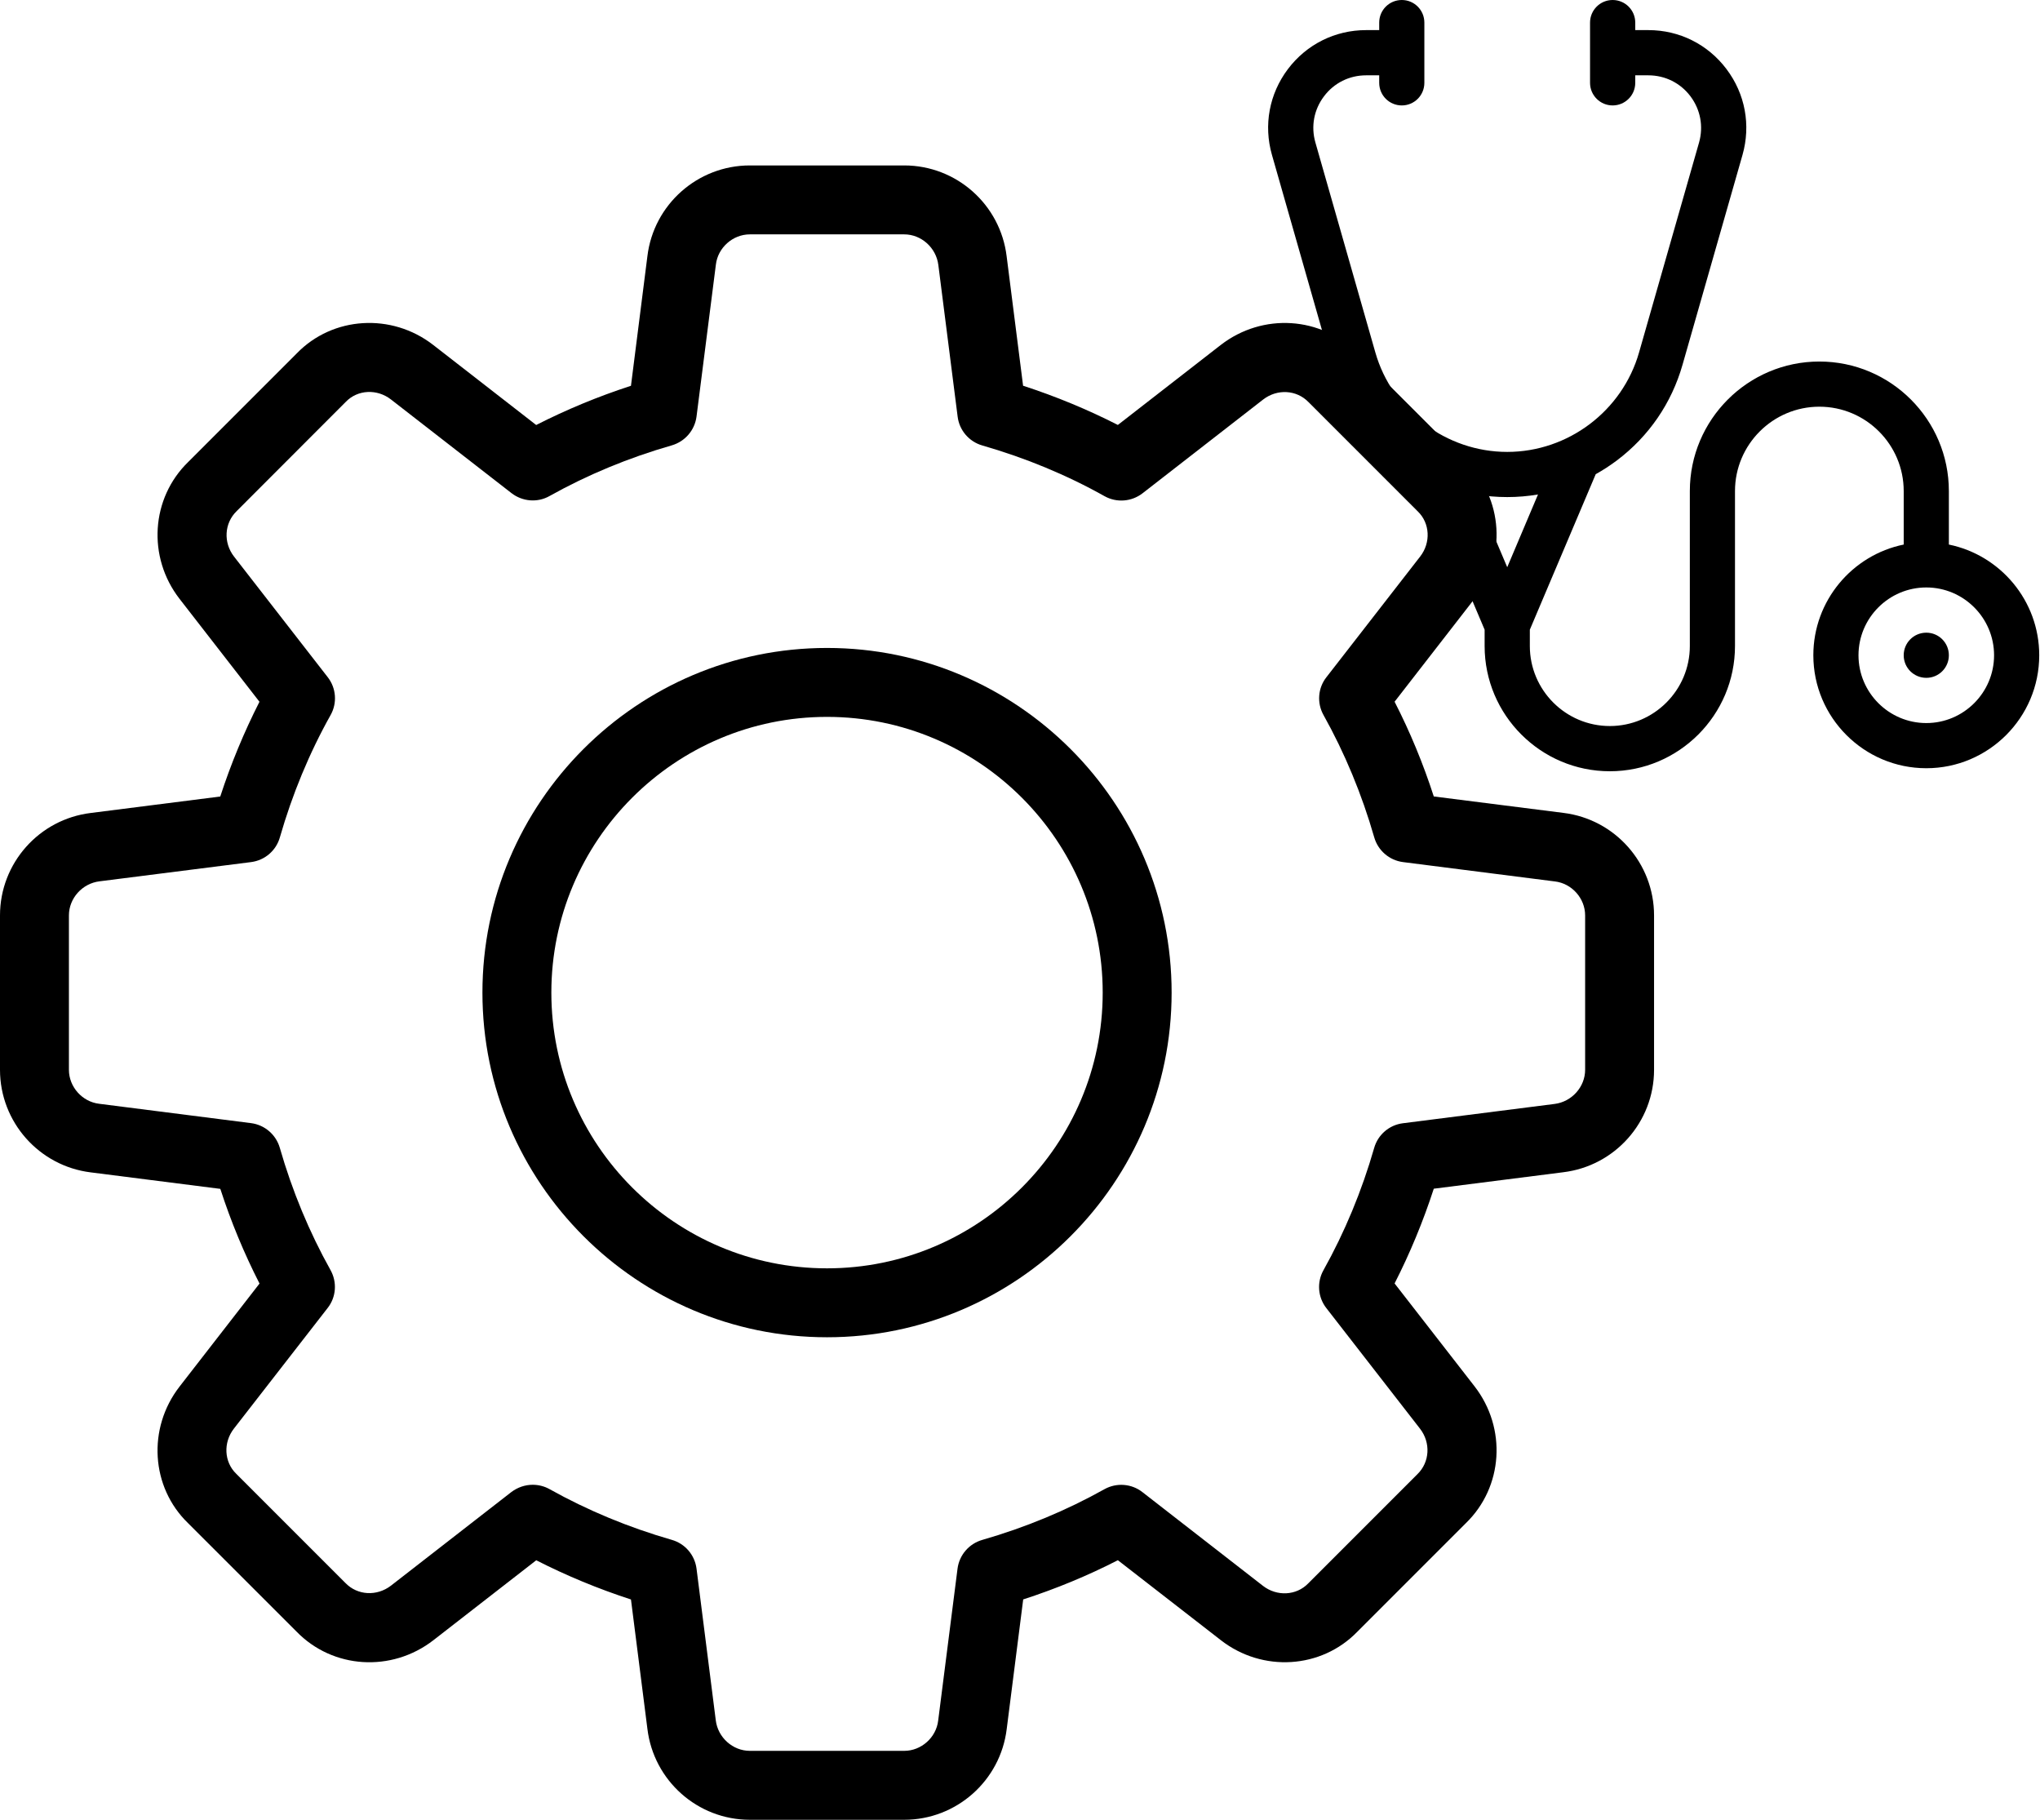 <svg width="37" height="33" viewBox="0 0 37 33" fill="none" xmlns="http://www.w3.org/2000/svg">
<path d="M16.4 33H13.6C12.654 33 11.855 32.291 11.742 31.35L11.444 29.005C10.848 28.811 10.273 28.573 9.726 28.294L7.859 29.745C7.101 30.331 6.035 30.264 5.378 29.587L3.409 27.619C2.737 26.968 2.67 25.901 3.256 25.145L4.707 23.276C4.428 22.73 4.189 22.155 3.996 21.559L1.646 21.26C0.709 21.145 0 20.346 0 19.4V16.6C0 15.654 0.709 14.855 1.65 14.742L3.995 14.444C4.189 13.848 4.428 13.273 4.706 12.726L3.256 10.859C2.669 10.101 2.737 9.034 3.415 8.376L5.384 6.407C6.035 5.736 7.103 5.67 7.857 6.255L9.725 7.707C10.271 7.429 10.846 7.19 11.444 6.996L11.742 4.646C11.855 3.709 12.654 3 13.6 3H16.4C17.346 3 18.145 3.709 18.258 4.65L18.556 6.995C19.154 7.189 19.729 7.428 20.275 7.706L22.142 6.255C22.901 5.669 23.966 5.736 24.624 6.414L26.593 8.383C27.264 9.034 27.331 10.1 26.745 10.856L25.294 12.725C25.574 13.271 25.812 13.846 26.005 14.443L28.355 14.741C29.291 14.855 30 15.654 30 16.6V19.4C30 20.346 29.291 21.145 28.35 21.258L26.005 21.556C25.811 22.152 25.573 22.727 25.294 23.274L26.745 25.141C27.332 25.899 27.264 26.965 26.586 27.622L24.617 29.591C23.966 30.262 22.899 30.331 22.144 29.744L20.275 28.293C19.729 28.573 19.154 28.811 18.558 29.004L18.259 31.354C18.145 32.291 17.346 33 16.4 33ZM9.662 26.925C9.766 26.925 9.873 26.951 9.967 27.004C10.656 27.389 11.402 27.699 12.185 27.924C12.425 27.992 12.601 28.198 12.633 28.445L12.982 31.195C13.02 31.509 13.291 31.75 13.6 31.75H16.4C16.709 31.75 16.98 31.509 17.016 31.201L17.367 28.446C17.399 28.199 17.575 27.994 17.815 27.925C18.598 27.7 19.344 27.39 20.032 27.005C20.251 26.883 20.524 26.904 20.72 27.058L22.907 28.758C23.159 28.953 23.511 28.936 23.726 28.715L25.707 26.734C25.934 26.514 25.951 26.161 25.756 25.909L24.056 23.721C23.902 23.524 23.881 23.253 24.004 23.034C24.389 22.345 24.699 21.599 24.924 20.816C24.992 20.576 25.198 20.4 25.445 20.369L28.195 20.019C28.509 19.98 28.75 19.709 28.75 19.4V16.6C28.75 16.291 28.509 16.02 28.201 15.984L25.446 15.633C25.199 15.601 24.994 15.425 24.925 15.185C24.7 14.402 24.39 13.656 24.005 12.967C23.883 12.749 23.902 12.477 24.058 12.28L25.758 10.092C25.954 9.84 25.936 9.488 25.716 9.275L23.735 7.294C23.516 7.066 23.163 7.049 22.91 7.245L20.723 8.945C20.524 9.099 20.253 9.12 20.034 8.998C19.348 8.613 18.601 8.304 17.816 8.078C17.576 8.009 17.4 7.804 17.369 7.556L17.019 4.806C16.98 4.491 16.709 4.25 16.4 4.25H13.6C13.291 4.25 13.02 4.491 12.984 4.799L12.633 7.554C12.601 7.801 12.425 8.006 12.185 8.076C11.4 8.301 10.654 8.611 9.967 8.995C9.749 9.119 9.477 9.096 9.279 8.944L7.091 7.244C6.839 7.048 6.487 7.065 6.274 7.285L4.293 9.268C4.066 9.488 4.049 9.84 4.244 10.092L5.944 12.28C6.098 12.477 6.119 12.749 5.996 12.967C5.61 13.656 5.301 14.402 5.076 15.185C5.008 15.425 4.803 15.601 4.555 15.633L1.805 15.982C1.491 16.02 1.25 16.291 1.25 16.6V19.4C1.25 19.709 1.491 19.98 1.799 20.016L4.554 20.367C4.801 20.399 5.006 20.575 5.075 20.815C5.3 21.598 5.61 22.344 5.995 23.032C6.117 23.251 6.098 23.523 5.942 23.72L4.242 25.907C4.046 26.16 4.064 26.512 4.284 26.725L6.265 28.706C6.484 28.933 6.835 28.95 7.09 28.755L9.277 27.055C9.391 26.97 9.526 26.925 9.662 26.925Z" fill="black"/>
<path d="M15 24.25C11.554 24.25 8.75 21.446 8.75 18C8.75 14.554 11.554 11.75 15 11.75C18.446 11.75 21.25 14.554 21.25 18C21.25 21.446 18.446 24.25 15 24.25ZM15 13C12.242 13 10 15.242 10 18C10 20.758 12.242 23 15 23C17.758 23 20 20.758 20 18C20 15.242 17.758 13 15 13Z" fill="black"/>
<path d="M23.359 1.253C23.698 0.804 24.215 0.546 24.777 0.546H25.015V0.41C25.015 0.183 25.198 2.73164e-05 25.425 2.73164e-05C25.651 2.73164e-05 25.834 0.183 25.834 0.41V1.502C25.834 1.729 25.651 1.912 25.425 1.912C25.198 1.912 25.015 1.729 25.015 1.502V1.366H24.777C24.474 1.366 24.196 1.504 24.014 1.746C23.831 1.988 23.774 2.293 23.858 2.585L24.945 6.391C25.248 7.453 26.232 8.195 27.337 8.195C28.441 8.195 29.425 7.453 29.728 6.391L30.816 2.585C30.899 2.293 30.842 1.988 30.66 1.746C30.478 1.504 30.199 1.366 29.897 1.366H29.659V1.502C29.659 1.729 29.475 1.912 29.249 1.912C29.023 1.912 28.839 1.729 28.839 1.502V0.41C28.839 0.183 29.023 0 29.249 0C29.475 0 29.659 0.183 29.659 0.41V0.546H29.897C30.459 0.546 30.976 0.804 31.314 1.253C31.653 1.702 31.758 2.269 31.604 2.81L30.516 6.616C30.317 7.313 29.906 7.911 29.328 8.348C29.204 8.441 29.075 8.525 28.942 8.599L27.747 11.419V11.715C27.747 12.515 28.398 13.166 29.198 13.166C29.998 13.166 30.649 12.515 30.649 11.715V8.905C30.649 7.61 31.703 6.556 32.998 6.556C34.294 6.556 35.347 7.61 35.347 8.905V9.875C36.281 10.066 36.986 10.893 36.986 11.883C36.986 13.012 36.067 13.931 34.938 13.931C33.808 13.931 32.889 13.012 32.889 11.883C32.889 10.893 33.594 10.066 34.528 9.875V8.905C34.528 8.062 33.842 7.375 32.998 7.375C32.155 7.375 31.468 8.062 31.468 8.905V11.715C31.468 12.967 30.45 13.986 29.198 13.986C27.946 13.986 26.927 12.967 26.927 11.715V11.419L25.732 8.599C25.599 8.525 25.469 8.441 25.345 8.348C24.767 7.911 24.356 7.313 24.157 6.616L23.07 2.81C22.915 2.269 23.021 1.702 23.359 1.253ZM33.708 11.883C33.708 12.56 34.26 13.112 34.938 13.112C35.615 13.112 36.167 12.56 36.167 11.883C36.167 11.205 35.615 10.653 34.938 10.653C34.26 10.653 33.708 11.205 33.708 11.883ZM27.337 10.286L27.895 8.967C27.712 8.998 27.526 9.014 27.337 9.014C27.148 9.014 26.961 8.998 26.778 8.967L27.337 10.286Z" fill="black"/>
<path d="M34.938 12.292C34.711 12.292 34.528 12.109 34.528 11.883C34.528 11.656 34.711 11.473 34.938 11.473C35.164 11.473 35.347 11.656 35.347 11.883C35.347 12.109 35.164 12.292 34.938 12.292Z" fill="black"/>
</svg>
